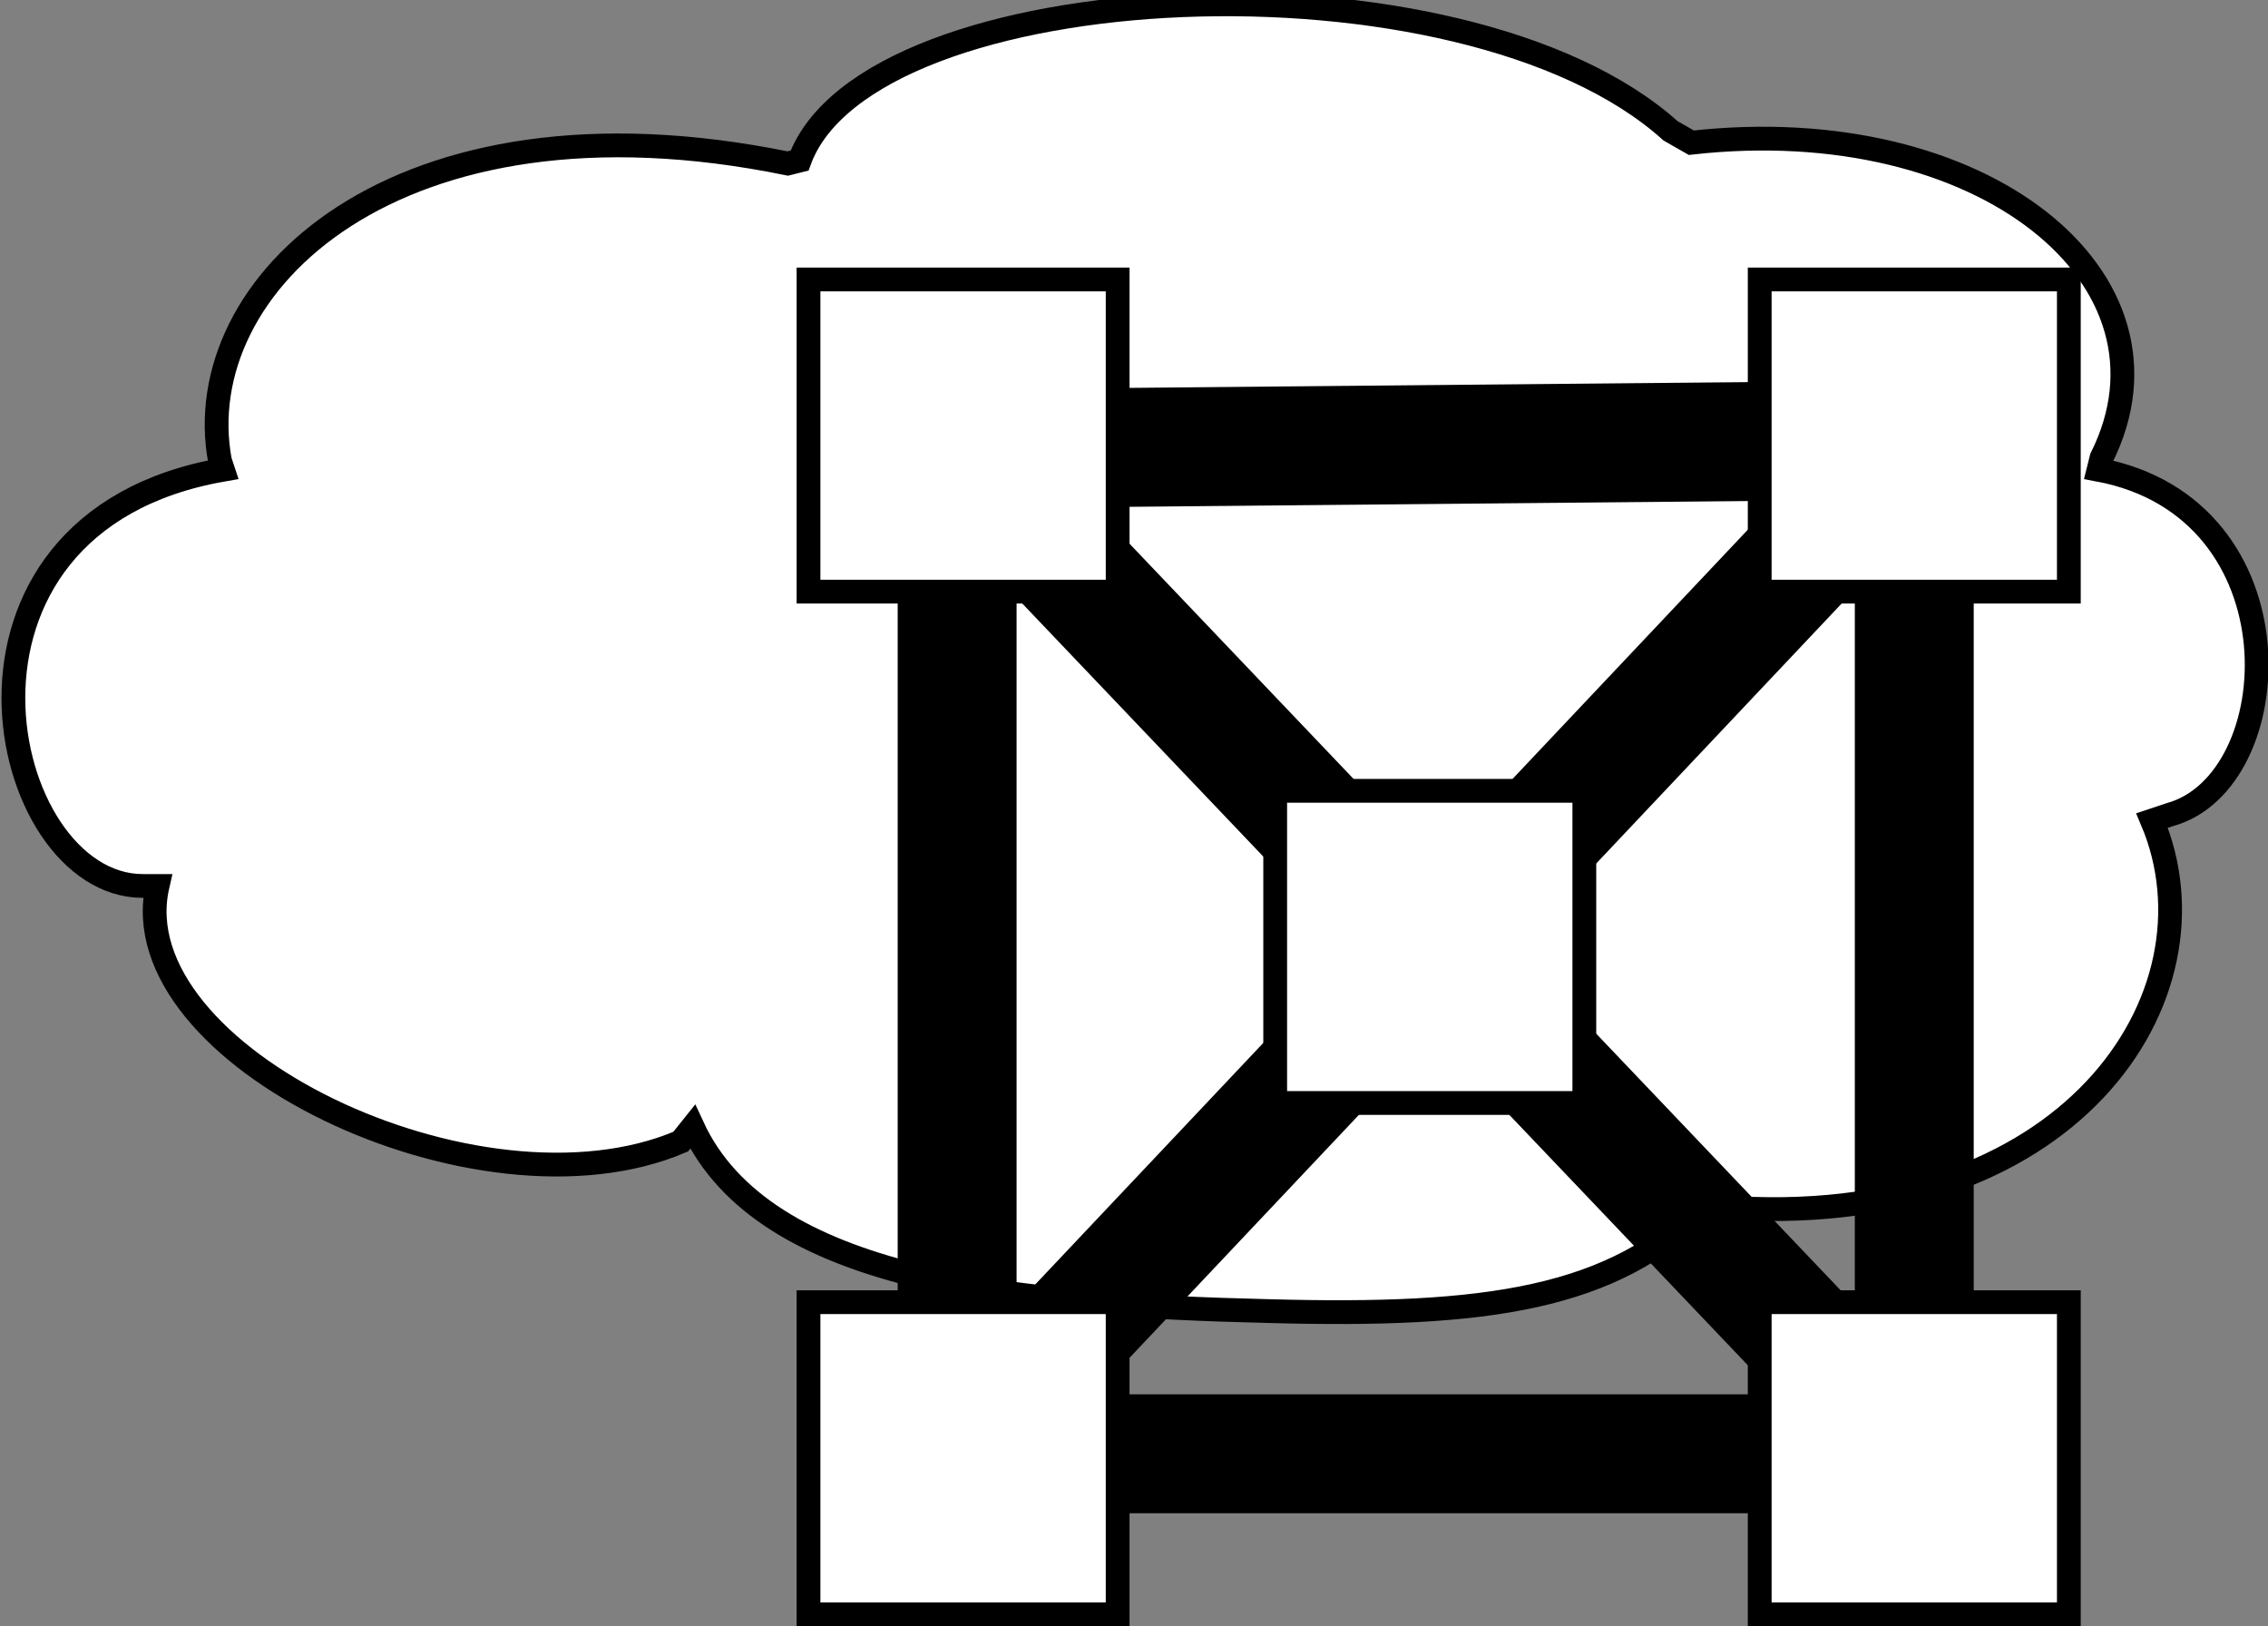 <?xml version="1.0" encoding="utf-8"?>
<!-- Generator: Adobe Illustrator 20.1.0, SVG Export Plug-In . SVG Version: 6.00 Build 0)  -->
<svg version="1.1" id="Layer_1" xmlns="http://www.w3.org/2000/svg" xmlns:xlink="http://www.w3.org/1999/xlink" x="0px" y="0px"
	 viewBox="0 0 76.3 54.7" style="enable-background:new 0 0 76.3 54.7;" xml:space="preserve">
<rect x="0" y="0" width="76.3" height="54.7" fill="#808080" stroke="none"/>
<style type="text/css">
	.st0{fill:#FFFFFF;stroke:#000000;stroke-width:0.8;}
	.st1{fill:none;stroke:#000000;stroke-width:4;}
</style>
<g>
	<g>
		<path class="st0" d="M26.5,5.5C13.3,2.8,6.3,9.6,7.4,15.5l0.1,0.3c-10.3,1.8-7.6,14-2.7,14l0.5,0C4,35.5,16.1,41.3,22.9,38.4
			l0.4-0.5c2.4,5.2,10.9,6,19.4,6.2c7.3,0.2,11.6-0.4,14.7-3.6l0.5,0.1c11.7,0.9,17-7.1,14.5-13l0.6-0.2c4-1.1,4.5-10.3-2.4-11.6
			l0.1-0.4c3-6-4-11.7-13.8-10.6l-0.7-0.4c-7-6.3-27-5.3-29.3,1L26.5,5.5z"/>
	</g>
	<g>
		<polygon class="st1" points="32.2,15.1 32.2,48.9 64.4,48.9 64.4,14.8 		"/>
		<line class="st1" x1="32.2" y1="15.1" x2="64.4" y2="48.9"/>
		<line class="st1" x1="32.2" y1="48.9" x2="64.4" y2="14.8"/>
		<rect x="27.2" y="9.4" class="st0" width="10.4" height="10.5"/>
		<rect x="59.2" y="9.4" class="st0" width="10.4" height="10.5"/>
		<rect x="27.2" y="43.8" class="st0" width="10.4" height="10.5"/>
		<rect x="59.2" y="43.8" class="st0" width="10.4" height="10.5"/>
		<rect x="42.9" y="26.6" class="st0" width="10.4" height="10.5"/>
	</g>
</g>
</svg>
